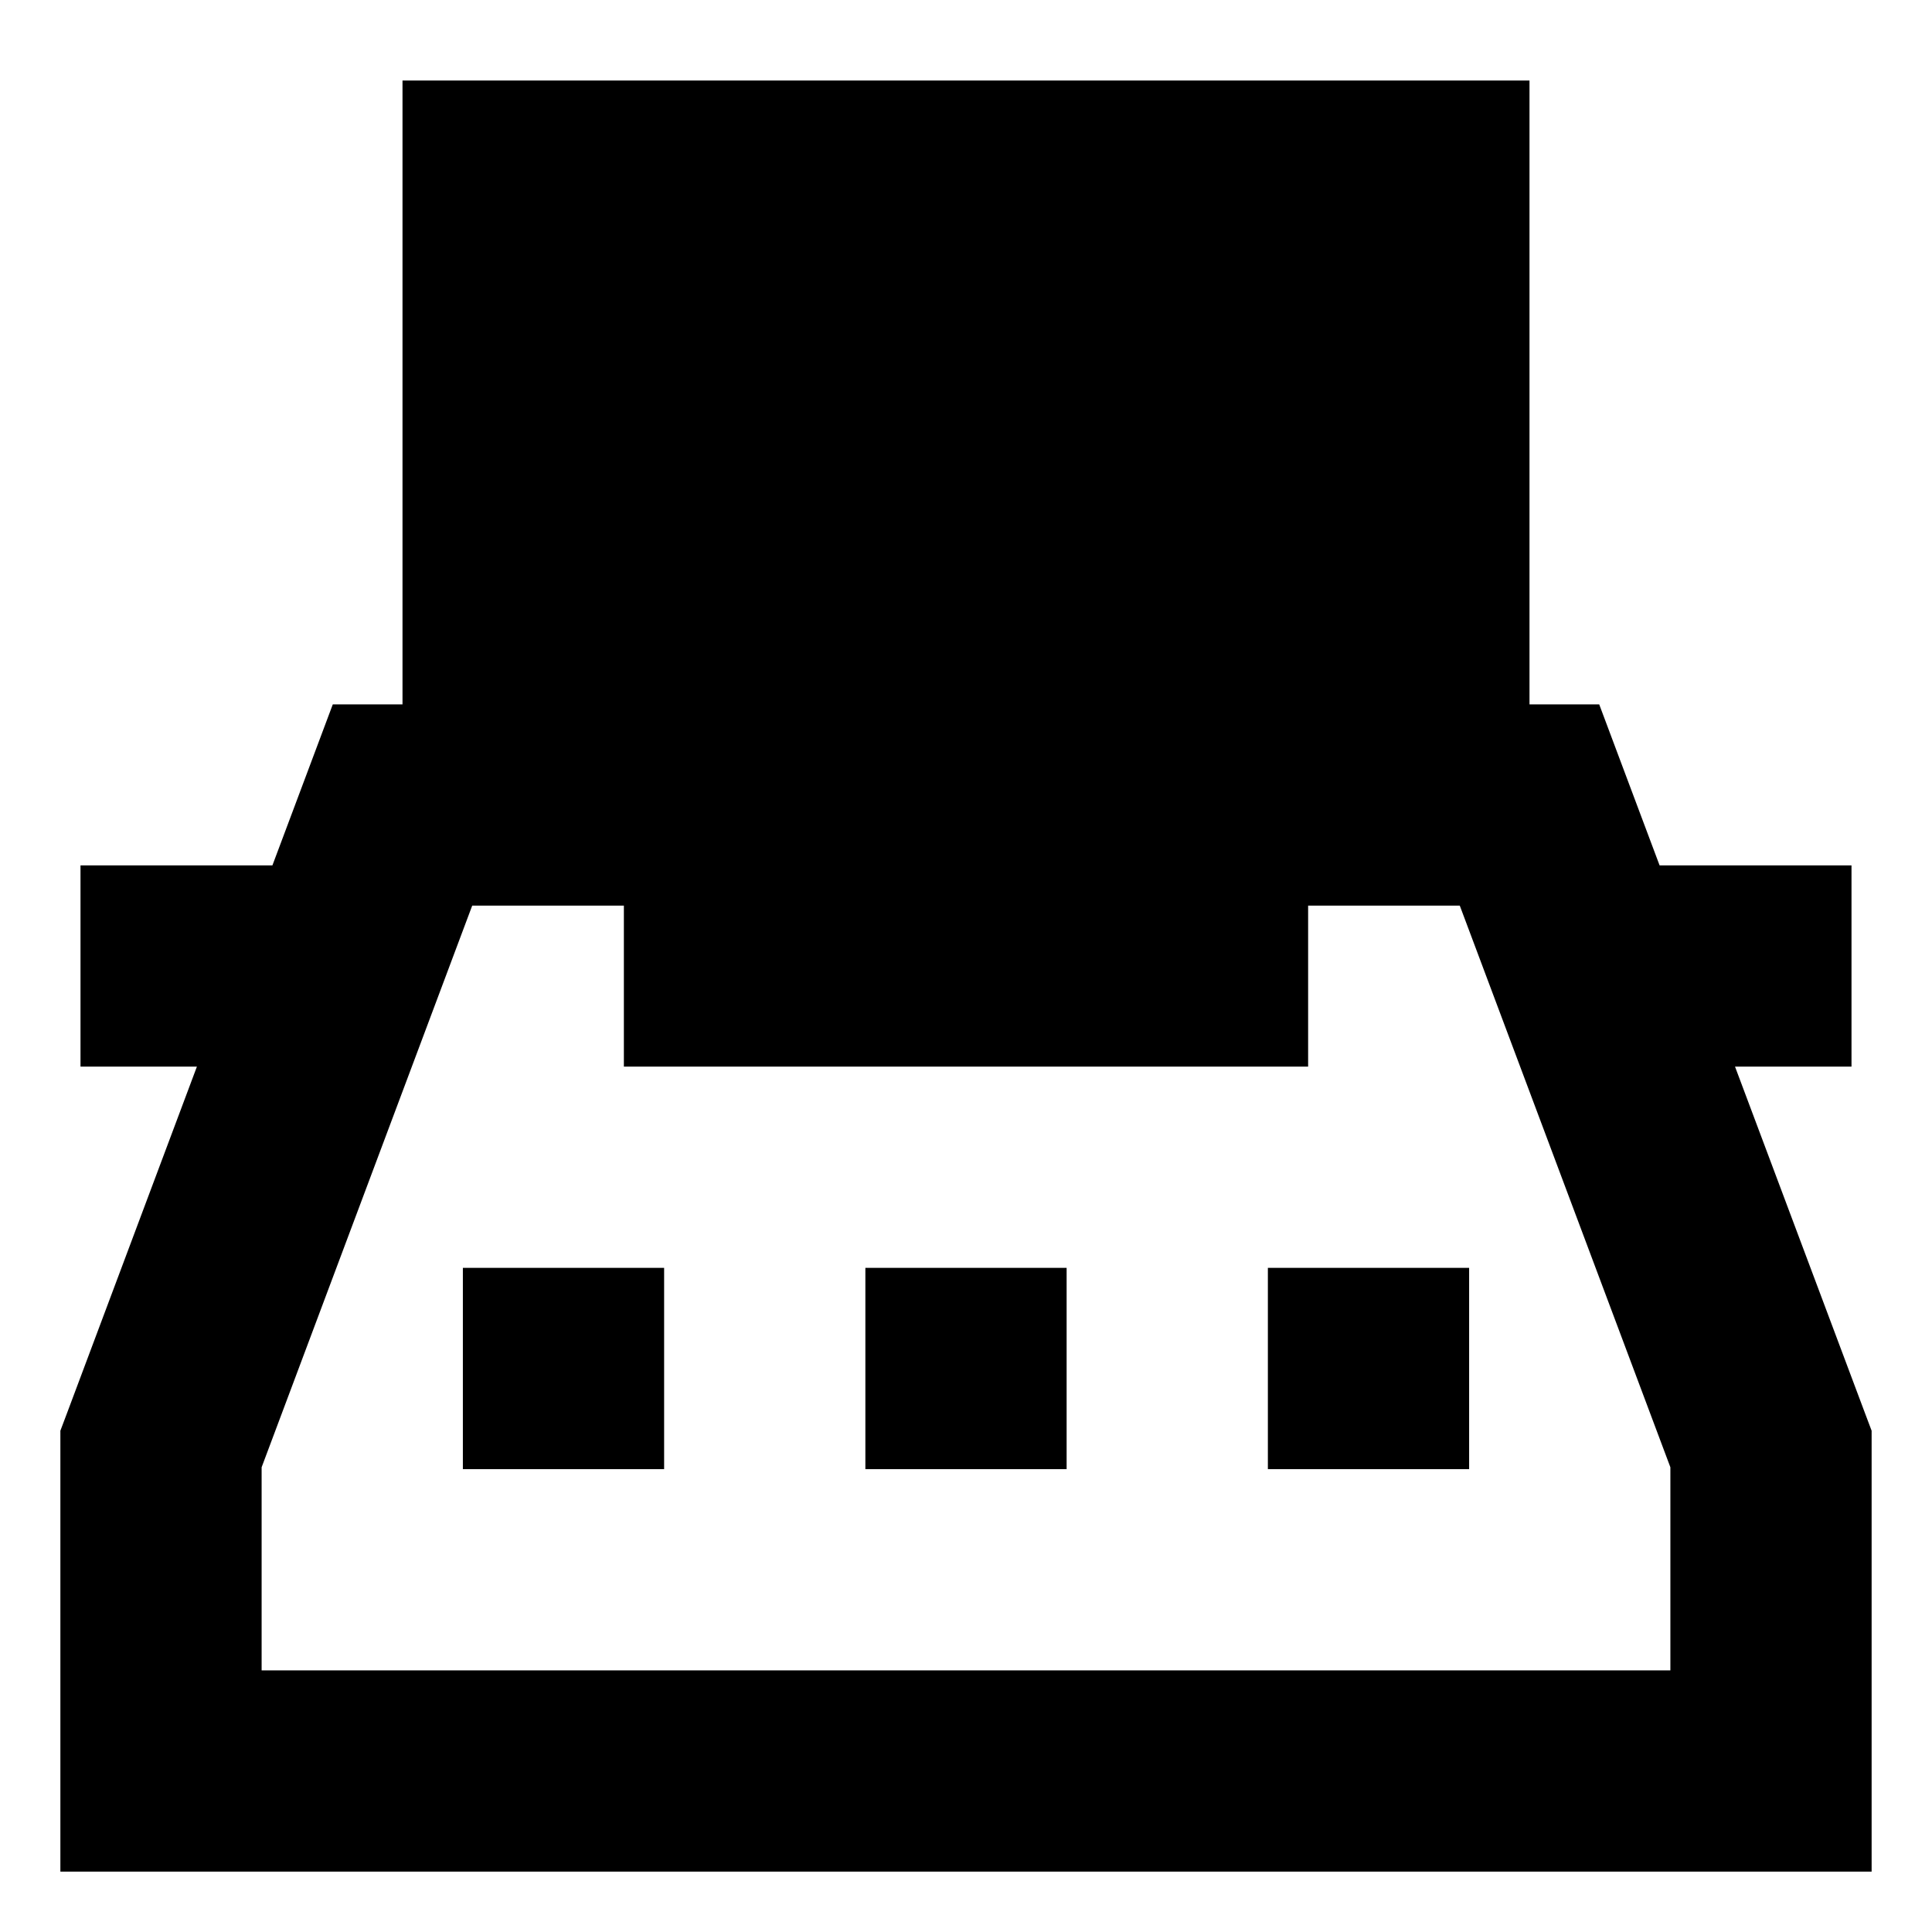 <svg xmlns="http://www.w3.org/2000/svg" fill="none" viewBox="0 0 24 24" id="Typewriter--Streamline-Sharp-Remix">
  <desc>
    Typewriter Streamline Icon: https://streamlinehq.com
  </desc>
  <g id="Remix/Interface Essential/typewriter--typewriter-company-office-supplies-work">
    <path id="Union" fill="#000000" fill-rule="evenodd" d="M5 1v7.75h-0.866l-0.304 0.811 -0.446 1.189H1v2.5h1.446L0.83 17.561 0.75 17.773V23.25h22.5v-5.477l-0.08 -0.212 -1.617 -4.311H23v-2.5h-2.384l-0.446 -1.189 -0.304 -0.811H19V1H5Zm11.25 10.25v2h-8.5v-2H5.866L3.25 18.227V20.75h17.5v-2.523L18.134 11.25H16.25Zm-10.5 7h2.5v-2.5h-2.5v2.5Zm7.5 0h-2.5v-2.5h2.5v2.5Zm2.5 0h2.5v-2.5h-2.5v2.5Z" clip-rule="evenodd" stroke-width="1"></path>
  </g>
</svg>